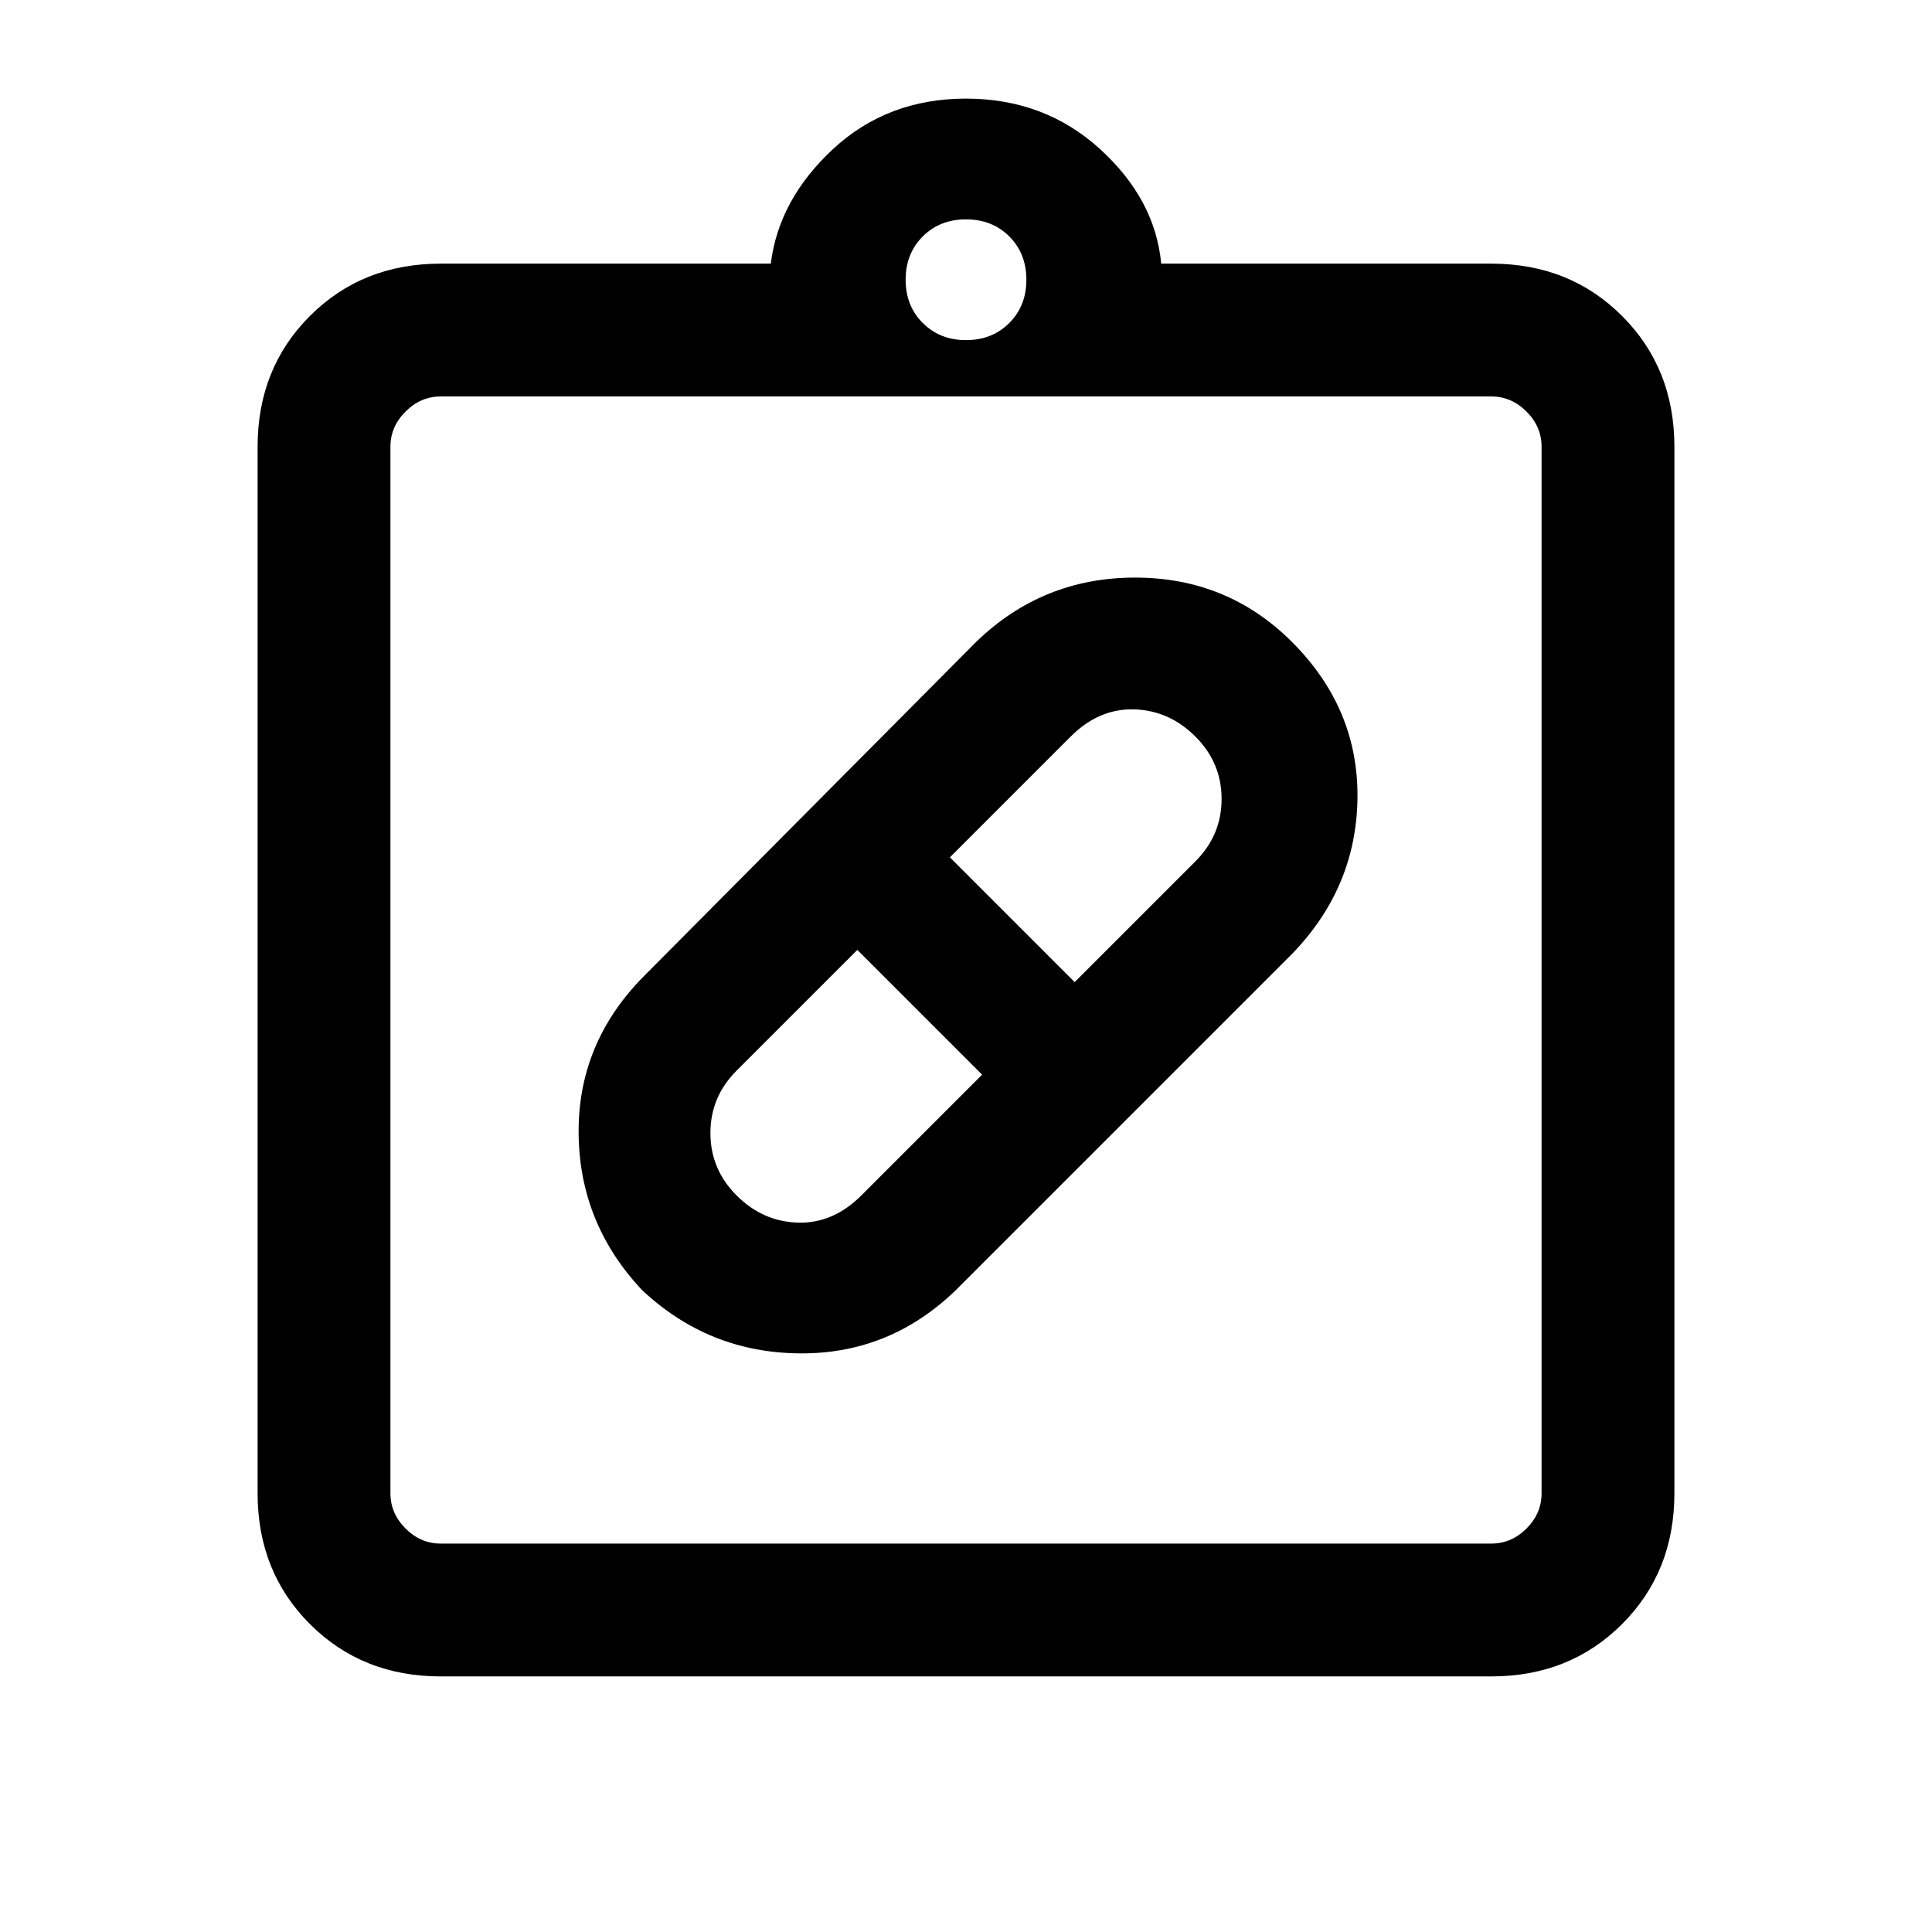 <svg xmlns="http://www.w3.org/2000/svg" height="24" width="24"><path d="M11.875 16.025q-.825.8-1.95.787-1.125-.012-1.95-.787-.775-.825-.787-1.938-.013-1.112.787-1.937l4.15-4.175q.825-.8 1.975-.8 1.15 0 1.95.8.825.825.813 1.937-.013 1.113-.813 1.938ZM9.15 14.85q.325.325.763.338.437.012.787-.338l1.5-1.5-1.55-1.55-1.5 1.5q-.325.325-.325.775t.325.775Zm5.7-5.7q-.325-.325-.762-.338-.438-.012-.788.338l-1.5 1.5 1.55 1.55 1.5-1.5q.325-.325.325-.775t-.325-.775ZM5.475 20.825q-.975 0-1.625-.65T3.2 18.55v-13q0-.975.65-1.625t1.625-.65h4.1q.1-.8.775-1.425T12 1.225q.975 0 1.663.625.687.625.762 1.425h4.1q.975 0 1.625.65t.65 1.625v13q0 .975-.65 1.625t-1.625.65Zm0-1.65h13.05q.25 0 .438-.187.187-.188.187-.438v-13q0-.25-.187-.437-.188-.188-.438-.188H5.475q-.25 0-.437.188-.188.187-.188.437v13q0 .25.188.438.187.187.437.187ZM12 4.225q.325 0 .538-.213.212-.212.212-.537 0-.325-.212-.538-.213-.212-.538-.212-.325 0-.537.212-.213.213-.213.538 0 .325.213.537.212.213.537.213Zm-7.15 14.95V4.925v14.25Z"/></svg>